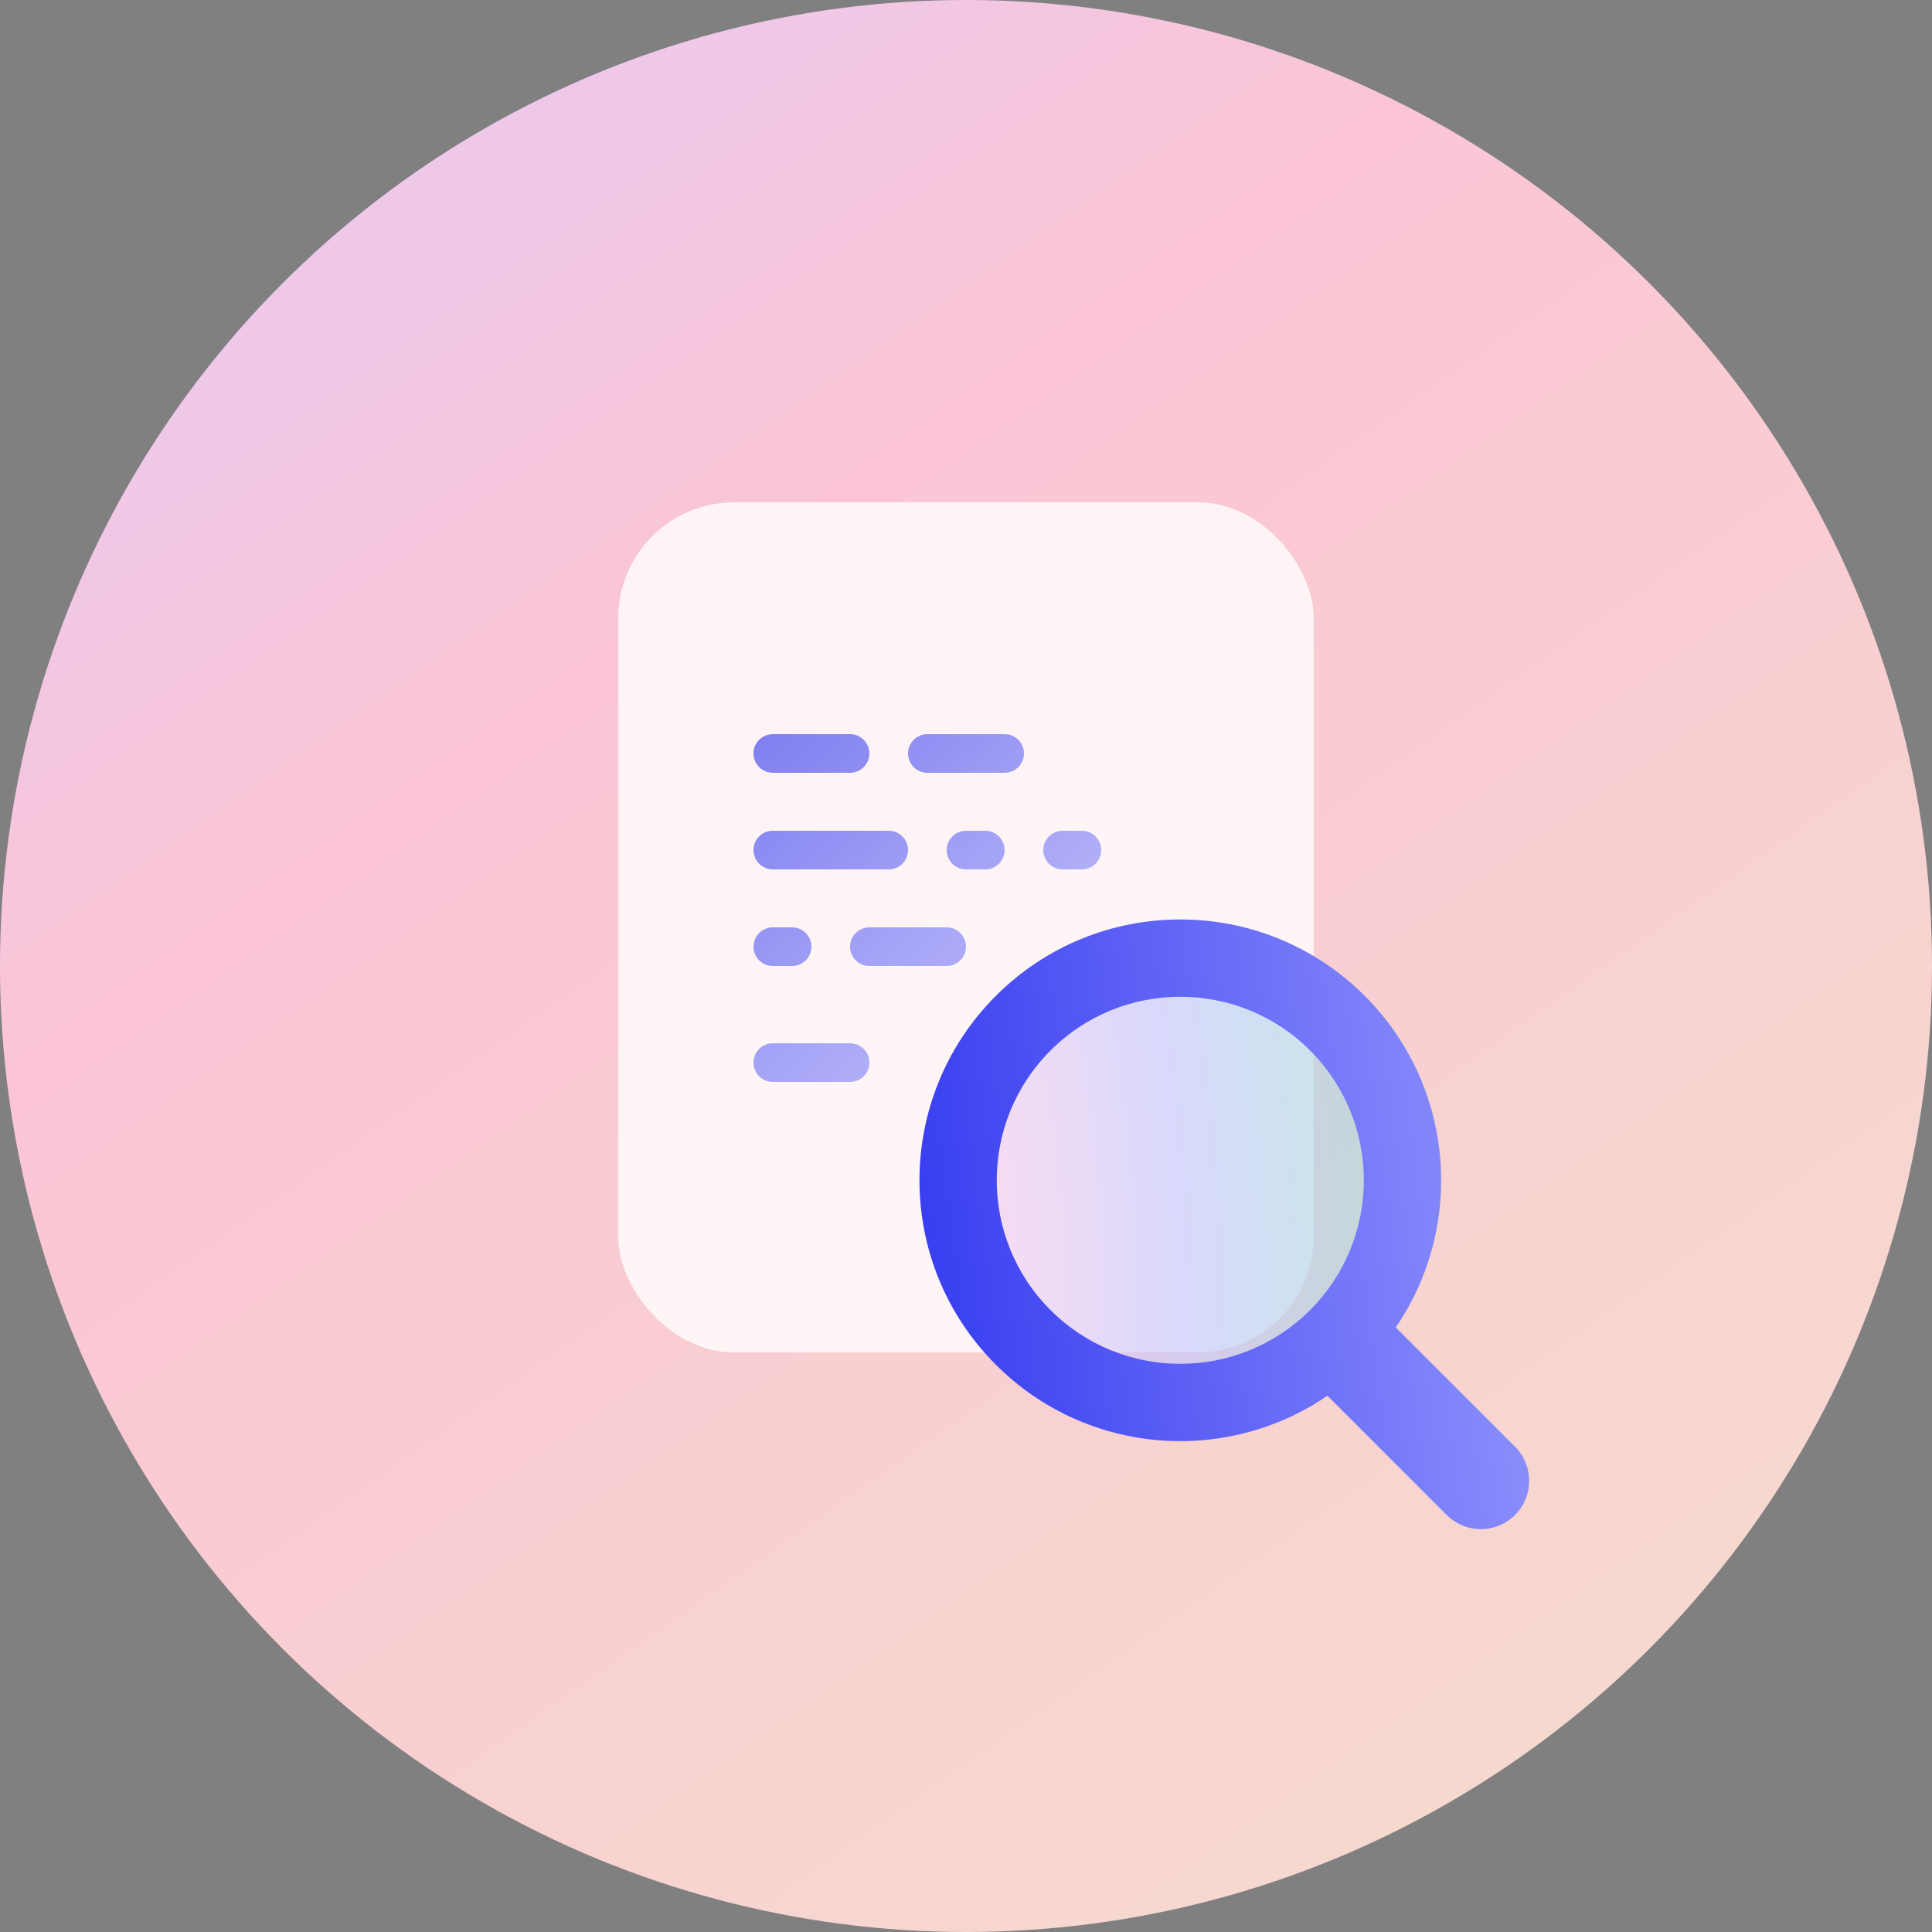 <svg width="100" height="100" viewBox="0 0 100 100" fill="none" xmlns="http://www.w3.org/2000/svg">
<rect x="0" y="0" width="100" height="100" fill="#808080" stroke="none"/>
<circle cx="50" cy="50" r="50" fill="url(#paint0_linear_11790_78905)"/>
<rect opacity="0.8" x="32" y="26" width="36" height="44" rx="6" fill="white"/>
<path opacity="0.6" fill-rule="evenodd" clip-rule="evenodd" d="M40 38C39.448 38 39 38.448 39 39C39 39.552 39.448 40 40 40H44C44.552 40 45 39.552 45 39C45 38.448 44.552 38 44 38H40ZM50 43C49.448 43 49 43.448 49 44C49 44.552 49.448 45 50 45H51C51.552 45 52 44.552 52 44C52 43.448 51.552 43 51 43H50ZM39 49C39 48.448 39.448 48 40 48H41C41.552 48 42 48.448 42 49C42 49.552 41.552 50 41 50H40C39.448 50 39 49.552 39 49ZM55 43C54.448 43 54 43.448 54 44C54 44.552 54.448 45 55 45H56C56.552 45 57 44.552 57 44C57 43.448 56.552 43 56 43H55ZM39 44C39 43.448 39.448 43 40 43H46C46.552 43 47 43.448 47 44C47 44.552 46.552 45 46 45H40C39.448 45 39 44.552 39 44ZM48 38C47.448 38 47 38.448 47 39C47 39.552 47.448 40 48 40H52C52.552 40 53 39.552 53 39C53 38.448 52.552 38 52 38H48ZM44 49C44 48.448 44.448 48 45 48H49C49.552 48 50 48.448 50 49C50 49.552 49.552 50 49 50H45C44.448 50 44 49.552 44 49ZM40 54C39.448 54 39 54.448 39 55C39 55.552 39.448 56 40 56H44C44.552 56 45 55.552 45 55C45 54.448 44.552 54 44 54H40Z" fill="url(#paint1_linear_11790_78905)"/>
<circle opacity="0.6" cx="61.092" cy="61.092" r="13.5" transform="rotate(-45 61.092 61.092)" fill="url(#paint2_radial_11790_78905)"/>
<path fill-rule="evenodd" clip-rule="evenodd" d="M67.809 54.374C71.519 58.084 71.519 64.1 67.809 67.809C64.099 71.519 58.084 71.519 54.374 67.809C50.664 64.1 50.664 58.084 54.374 54.374C58.084 50.664 64.099 50.664 67.809 54.374ZM72.243 68.706C75.841 63.45 75.306 56.214 70.638 51.546C65.366 46.274 56.818 46.274 51.546 51.546C46.274 56.818 46.274 65.366 51.546 70.638C56.214 75.306 63.451 75.841 68.707 72.242L74.882 78.416C75.858 79.392 77.441 79.392 78.417 78.416C79.394 77.44 79.394 75.857 78.417 74.88L72.243 68.706Z" fill="url(#paint3_linear_11790_78905)"/>
<defs>
<linearGradient id="paint0_linear_11790_78905" x1="21" y1="11" x2="80" y2="95" gradientUnits="userSpaceOnUse">
<stop stop-color="#EFC8E9"/>
<stop offset="0.245" stop-color="#FBC5D5"/>
<stop offset="1" stop-color="#F6DACE"/>
</linearGradient>
<linearGradient id="paint1_linear_11790_78905" x1="39" y1="38" x2="56.19" y2="56.45" gradientUnits="userSpaceOnUse">
<stop stop-color="#2A30EE"/>
<stop offset="1" stop-color="#A4A6FF"/>
</linearGradient>
<radialGradient id="paint2_radial_11790_78905" cx="0" cy="0" r="1" gradientUnits="userSpaceOnUse" gradientTransform="translate(50.592 53.592) rotate(40.834) scale(26.764 82.471)">
<stop stop-color="#FFCCEB"/>
<stop offset="0.474" stop-color="#BFC6FF"/>
<stop offset="1" stop-color="#96E4D2"/>
</radialGradient>
<linearGradient id="paint3_linear_11790_78905" x1="42" y1="61.092" x2="85.728" y2="55.202" gradientUnits="userSpaceOnUse">
<stop stop-color="#2A30EE"/>
<stop offset="1" stop-color="#A4A6FF"/>
</linearGradient>
</defs>
</svg>

